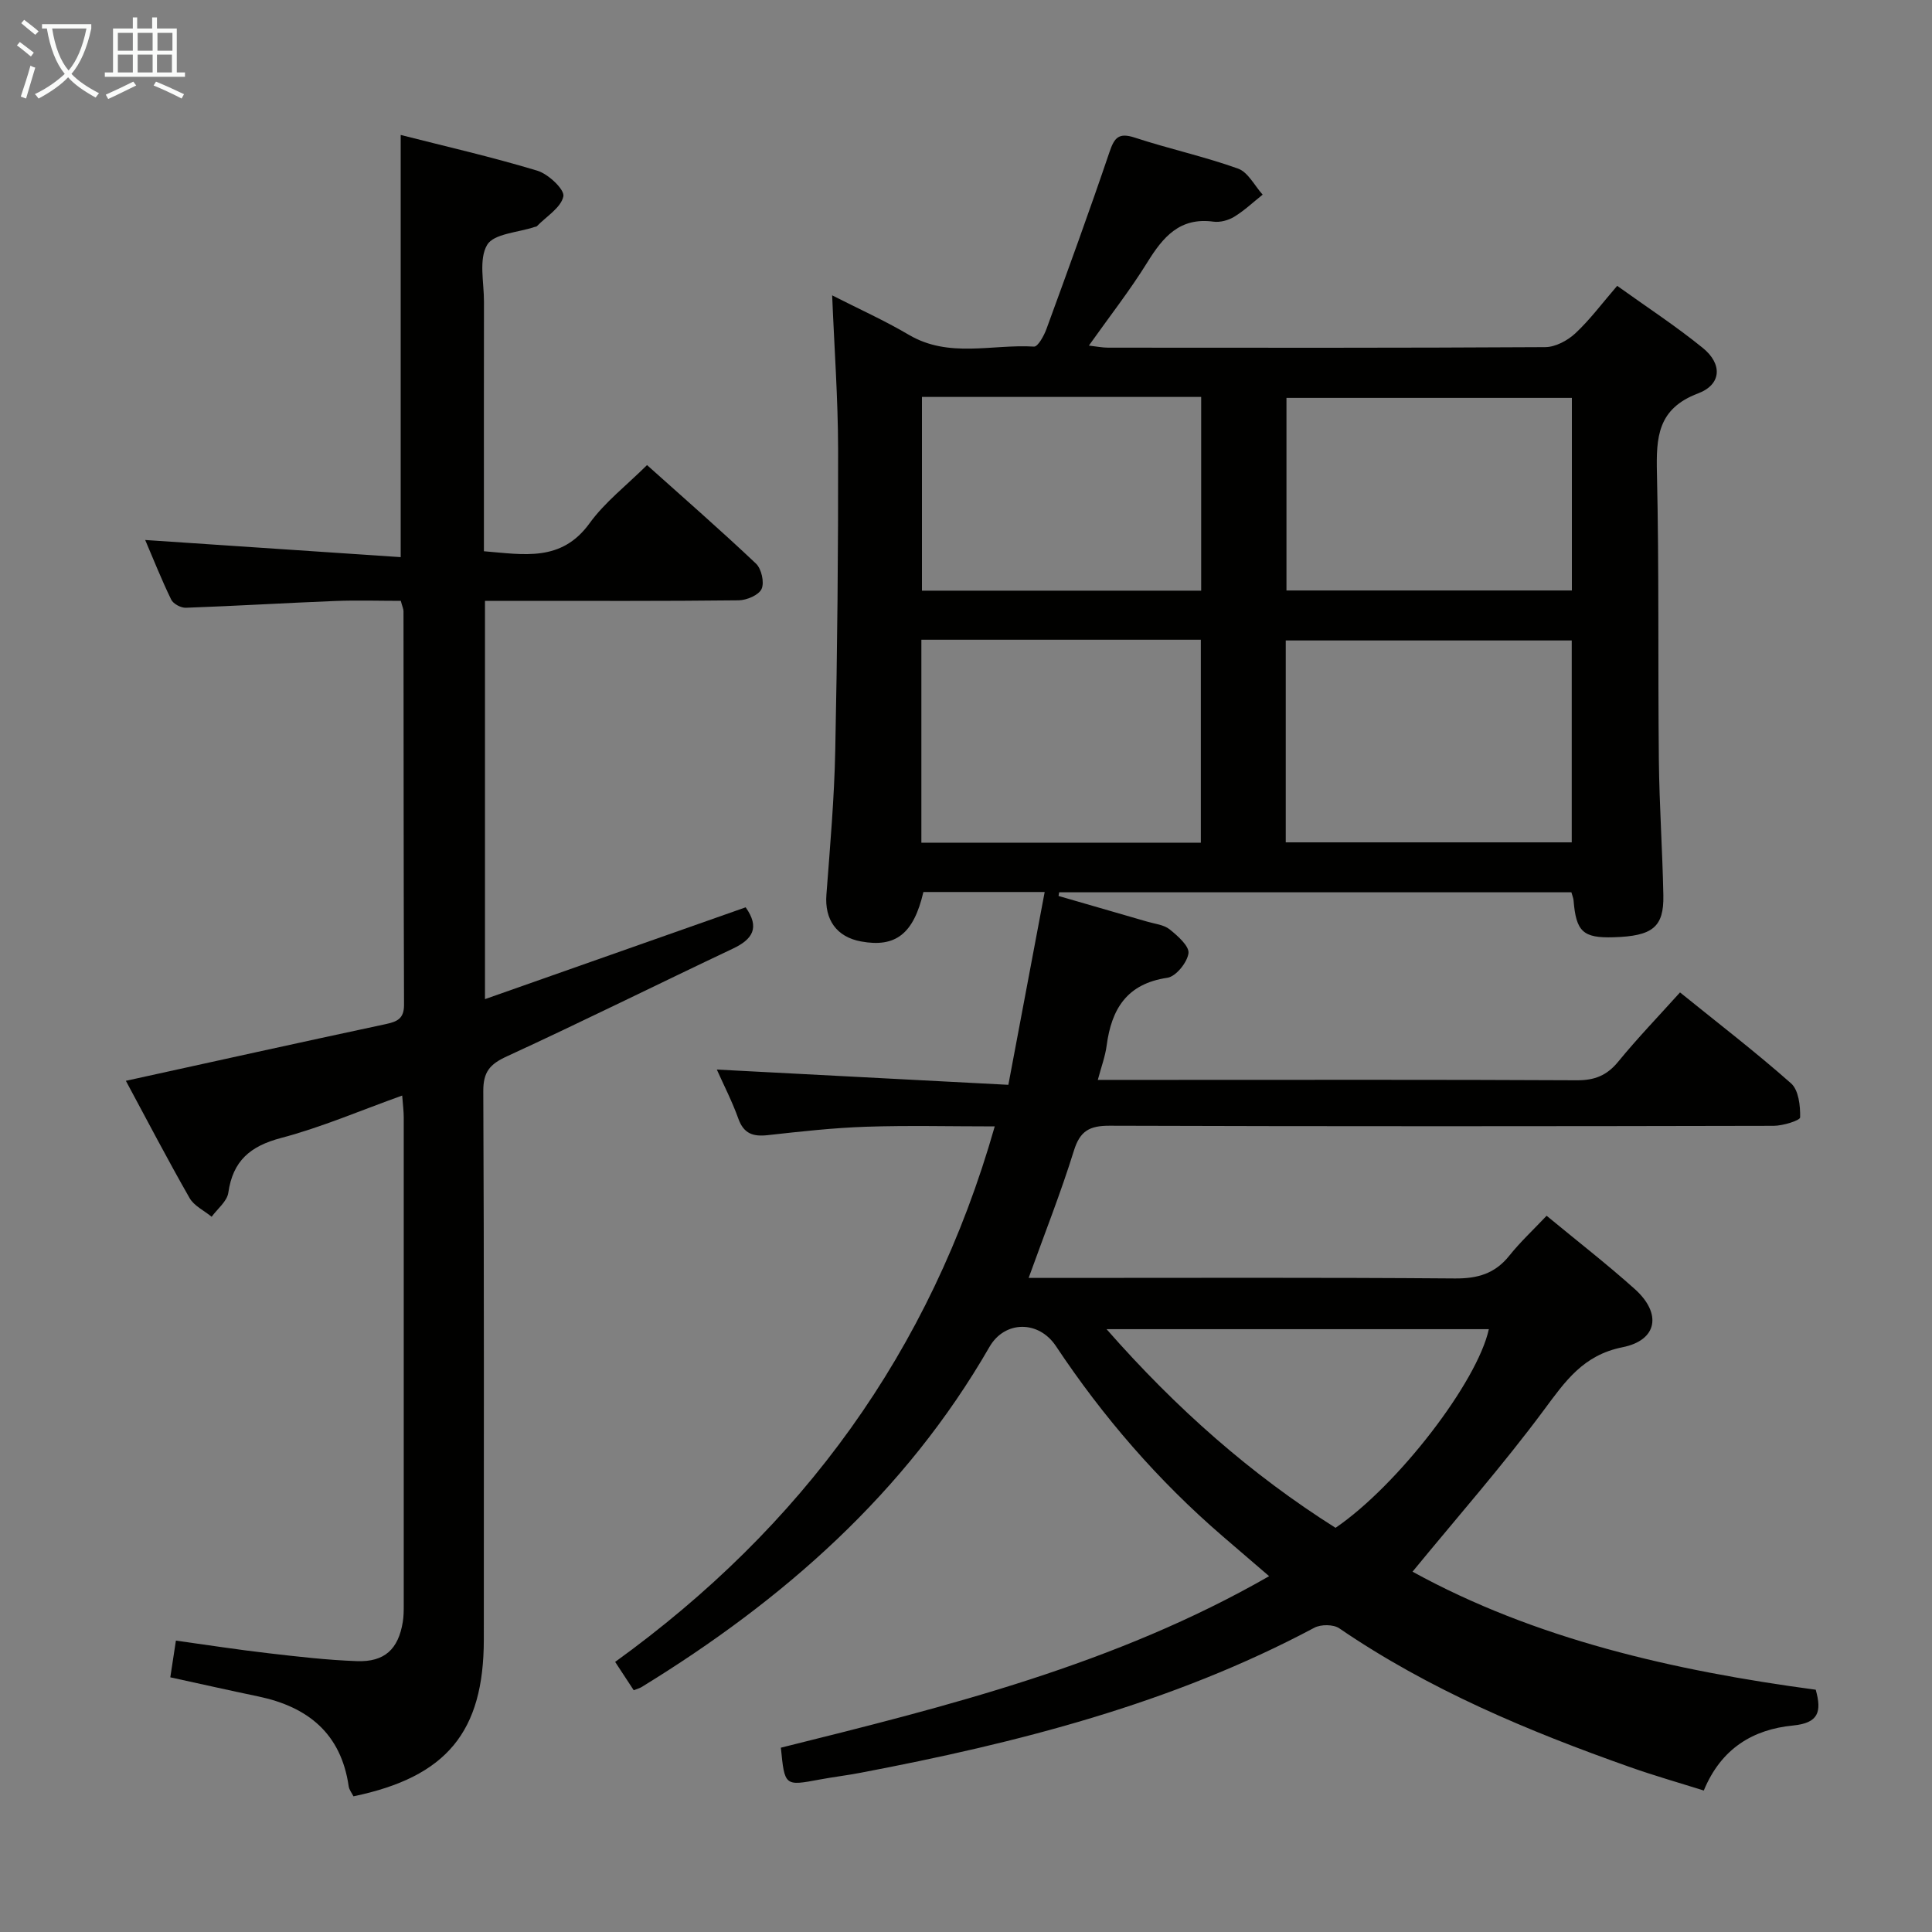 <svg enable-background="new 0 0 400 400" viewBox="0 0 400 400" xmlns="http://www.w3.org/2000/svg"><rect x="0" y="0" width="400" height="400" fill="#808080" stroke="none"/><path d="m131.21 349.95c-1.19-1.81-2.36-3.6-3.85-5.87 38.6-27.88 65.27-64.12 78.59-110.87-9.2 0-17.93-.22-26.65.07-6.79.23-13.58.99-20.34 1.74-3.04.34-4.98-.29-6.1-3.43-1.27-3.55-3.02-6.94-4.45-10.15 20.11 1.05 39.95 2.09 60.36 3.16 2.62-13.91 5.03-26.7 7.52-39.92-9 0-17.08 0-25.11 0-2.02 8.66-5.74 11.55-12.9 10.24-5.09-.93-7.58-4.53-7.18-9.69.75-9.94 1.63-19.89 1.83-29.85.43-20.81.63-41.63.59-62.44-.02-10.45-.79-20.91-1.23-31.79 5.37 2.74 10.79 5.17 15.88 8.17 8.31 4.9 17.26 1.9 25.91 2.44.8.05 2.08-2.26 2.59-3.68 4.45-12.17 8.88-24.34 13.04-36.61 1.01-2.99 1.92-4.06 5.23-2.98 7.07 2.32 14.39 3.91 21.39 6.42 2.07.74 3.42 3.54 5.09 5.39-1.95 1.55-3.78 3.29-5.89 4.58-1.21.74-2.93 1.2-4.31 1.01-6.97-.94-10.43 3.18-13.68 8.43-3.58 5.78-7.8 11.17-12.1 17.23 1.59.18 2.78.43 3.98.43 30.17.02 60.33.07 90.5-.11 2.11-.01 4.61-1.35 6.22-2.84 3.02-2.81 5.52-6.19 8.68-9.85 5.99 4.3 12.1 8.29 17.73 12.86 4.09 3.32 3.9 7.57-.98 9.41-8.4 3.17-8.69 9.09-8.52 16.51.46 19.82.19 39.66.4 59.49.1 9.32.75 18.62.93 27.94.12 6.58-2.24 8.42-10.31 8.66-6.31.19-7.76-1.15-8.28-7.63-.04-.48-.25-.94-.45-1.68-35.35 0-70.7 0-106.05 0-.04.25-.09.51-.13.76 6.11 1.77 12.23 3.53 18.34 5.31 1.59.47 3.46.64 4.67 1.61 1.67 1.34 4.09 3.48 3.89 4.95-.27 1.92-2.6 4.81-4.38 5.07-8.37 1.23-11.56 6.45-12.56 14.04-.3 2.25-1.12 4.43-1.83 7.1h13.19c28.67 0 57.33-.07 86 .08 3.68.02 6.22-1 8.56-3.86 3.98-4.86 8.35-9.4 12.79-14.33 7.89 6.38 15.67 12.35 22.99 18.83 1.57 1.39 1.93 4.65 1.88 7.04-.01.64-3.55 1.74-5.47 1.75-45.83.1-91.67.13-137.5-.02-4.13-.01-6.12 1.05-7.39 5.16-2.69 8.66-6.04 17.11-9.37 26.35h5.75c27.5 0 55-.11 82.5.11 4.72.04 8.3-1 11.27-4.72 2.28-2.85 4.98-5.36 7.72-8.26 6.34 5.24 12.48 10 18.26 15.18 5.61 5.03 4.72 10.59-2.54 12.04-8.15 1.63-11.85 7.03-16.28 13-8.49 11.44-17.94 22.18-27.2 33.47 25.32 13.93 54.04 20.5 83.48 24.44 1.27 4.57.6 6.89-4.71 7.41-8.21.8-14.85 4.69-18.47 13.46-5.11-1.61-10.27-3.08-15.33-4.87-21.05-7.44-41.56-16.02-60.13-28.71-1.22-.84-3.82-.85-5.18-.12-29.53 15.73-61.47 23.85-94.03 30.04-2.77.53-5.59.86-8.36 1.38-7.27 1.36-7.26 1.38-8.05-6.59 34.51-8.59 69.15-17.19 101.09-35.51-3.48-2.99-6.58-5.64-9.67-8.31-13.33-11.49-24.73-24.67-34.46-39.31-3.58-5.39-10.61-5.33-13.77.15-17.42 30.25-42.7 52.45-72.08 70.46-.45.24-.92.37-1.57.63zm134.99-175.55h59.21c0-14.14 0-28.01 0-41.8-19.98 0-39.53 0-59.21 0zm-75.44.07h57.86c0-14.23 0-28.1 0-42.02-19.45 0-38.51 0-57.86 0zm134.68-52.22c0-13.56 0-26.77 0-39.87-19.96 0-39.53 0-59.09 0v39.87zm-134.56-40.07v40.11h57.81c0-13.51 0-26.72 0-40.11-19.24 0-38.17 0-57.81 0zm38.22 193.01c14.53 16.55 29.96 30.11 47.41 41.13 12.95-8.84 29.35-30.2 31.74-41.13-25.93 0-51.84 0-79.15 0z" fill="#010100"/><path d="m154.38 187.85c2.98 4.21 1.45 6.62-2.66 8.56-15.62 7.39-31.09 15.08-46.78 22.3-3.53 1.62-4.9 3.21-4.88 7.23.18 37.82.11 75.65.11 113.47 0 19.15-7.69 28.49-26.99 32.5-.32-.65-.88-1.33-.99-2.09-1.58-10.91-8.43-16.44-18.71-18.59-6-1.25-11.97-2.6-18.22-3.96.36-2.34.69-4.56 1.16-7.6 6.48.9 12.78 1.88 19.12 2.61 6.1.71 12.22 1.42 18.35 1.64 5.74.21 8.58-2.48 9.5-8.09.19-1.14.2-2.32.2-3.48.01-33.66.01-67.32 0-100.98 0-1.29-.17-2.57-.32-4.55-8.62 3.09-16.69 6.57-25.1 8.79-6.39 1.69-9.96 4.74-10.9 11.33-.26 1.79-2.25 3.33-3.45 4.98-1.55-1.28-3.64-2.25-4.57-3.88-4.6-8.05-8.89-16.28-13.19-24.27 18.14-3.98 35.92-7.92 53.72-11.72 2.43-.52 3.88-1.11 3.87-4.02-.1-27.16-.08-54.32-.11-81.48 0-.47-.24-.94-.56-2.15-4.45 0-9.05-.15-13.64.03-10.29.41-20.57 1.03-30.86 1.4-1.02.04-2.61-.81-3.03-1.68-2.02-4.15-3.72-8.46-5.39-12.35 17.64 1.19 35.12 2.36 52.9 3.55 0-29.7 0-58.22 0-87.41 9.25 2.36 18.87 4.55 28.29 7.4 2.27.68 5.68 3.91 5.39 5.31-.48 2.34-3.52 4.16-5.49 6.19-.1.1-.31.1-.47.15-3.41 1.16-8.45 1.37-9.83 3.72-1.76 3.01-.64 7.74-.65 11.73-.03 15.33-.01 30.66-.01 45.99v5.7c8.27.67 16.03 2.28 21.87-5.79 3.17-4.38 7.64-7.82 11.9-12.05 7.58 6.79 15.21 13.45 22.56 20.4 1.13 1.07 1.77 3.89 1.16 5.24-.58 1.28-3.08 2.34-4.75 2.36-15.49.18-30.99.11-46.49.11-1.94 0-3.88 0-6.03 0v82.46c18.29-6.44 36.04-12.7 53.97-19.01z" fill="#010100"/><g fill="#fafbfa"><path d="m6.4 11.7c-1-.8-1.9-1.6-2.9-2.3l.6-.7c.9.7 1.9 1.4 2.9 2.2zm-2.1 8.3c.7-2.1 1.4-4.2 2-6.4.2.1.6.3 1 .4-.7 2.3-1.3 4.4-1.9 6.4zm3-12.8c-1.1-.9-2.1-1.7-2.9-2.4l.6-.7c1 .8 2 1.5 3 2.4zm1.4-1.3v-.9h10.2v.9c-.9 4.2-2.3 7.3-4.1 9.4 1.3 1.4 3.2 2.7 5.7 4-.2.2-.4.5-.7.9-2.5-1.4-4.4-2.7-5.7-4.2-1.4 1.5-3.5 3-6.1 4.4 0 0 0 0-.1-.1-.3-.4-.5-.7-.7-.8 2.7-1.3 4.7-2.8 6.2-4.2-1.8-2.2-3-5.3-3.7-9.4zm9.2 0h-7.1c.6 3.8 1.7 6.7 3.4 8.7 1.7-2 2.9-4.8 3.7-8.7z"/><path d="m31.6 3.6h.9v2.3h4.1v9.1h1.7v.9h-16.6v-.9h1.7v-9.1h4.1v-2.3h.9v2.3h3.1v-2.3zm-4 13.3.6.8c-1.9.9-3.8 1.9-5.8 2.8-.2-.3-.3-.6-.5-.9 2-.9 3.9-1.8 5.7-2.7zm-3.2-10.1v3.7h3.1v-3.7zm0 4.5v3.7h3.1v-3.7zm4.1-4.5v3.7h3.1v-3.7zm0 4.5v3.7h3.1v-3.7zm9.1 9.1c-2.1-1.1-4.1-2-5.8-2.7l.5-.8c2.2.9 4.1 1.8 5.8 2.6zm-1.9-13.6h-3.1v3.7h3.1zm-3.2 4.5v3.7h3.1v-3.7z"/></g></svg>